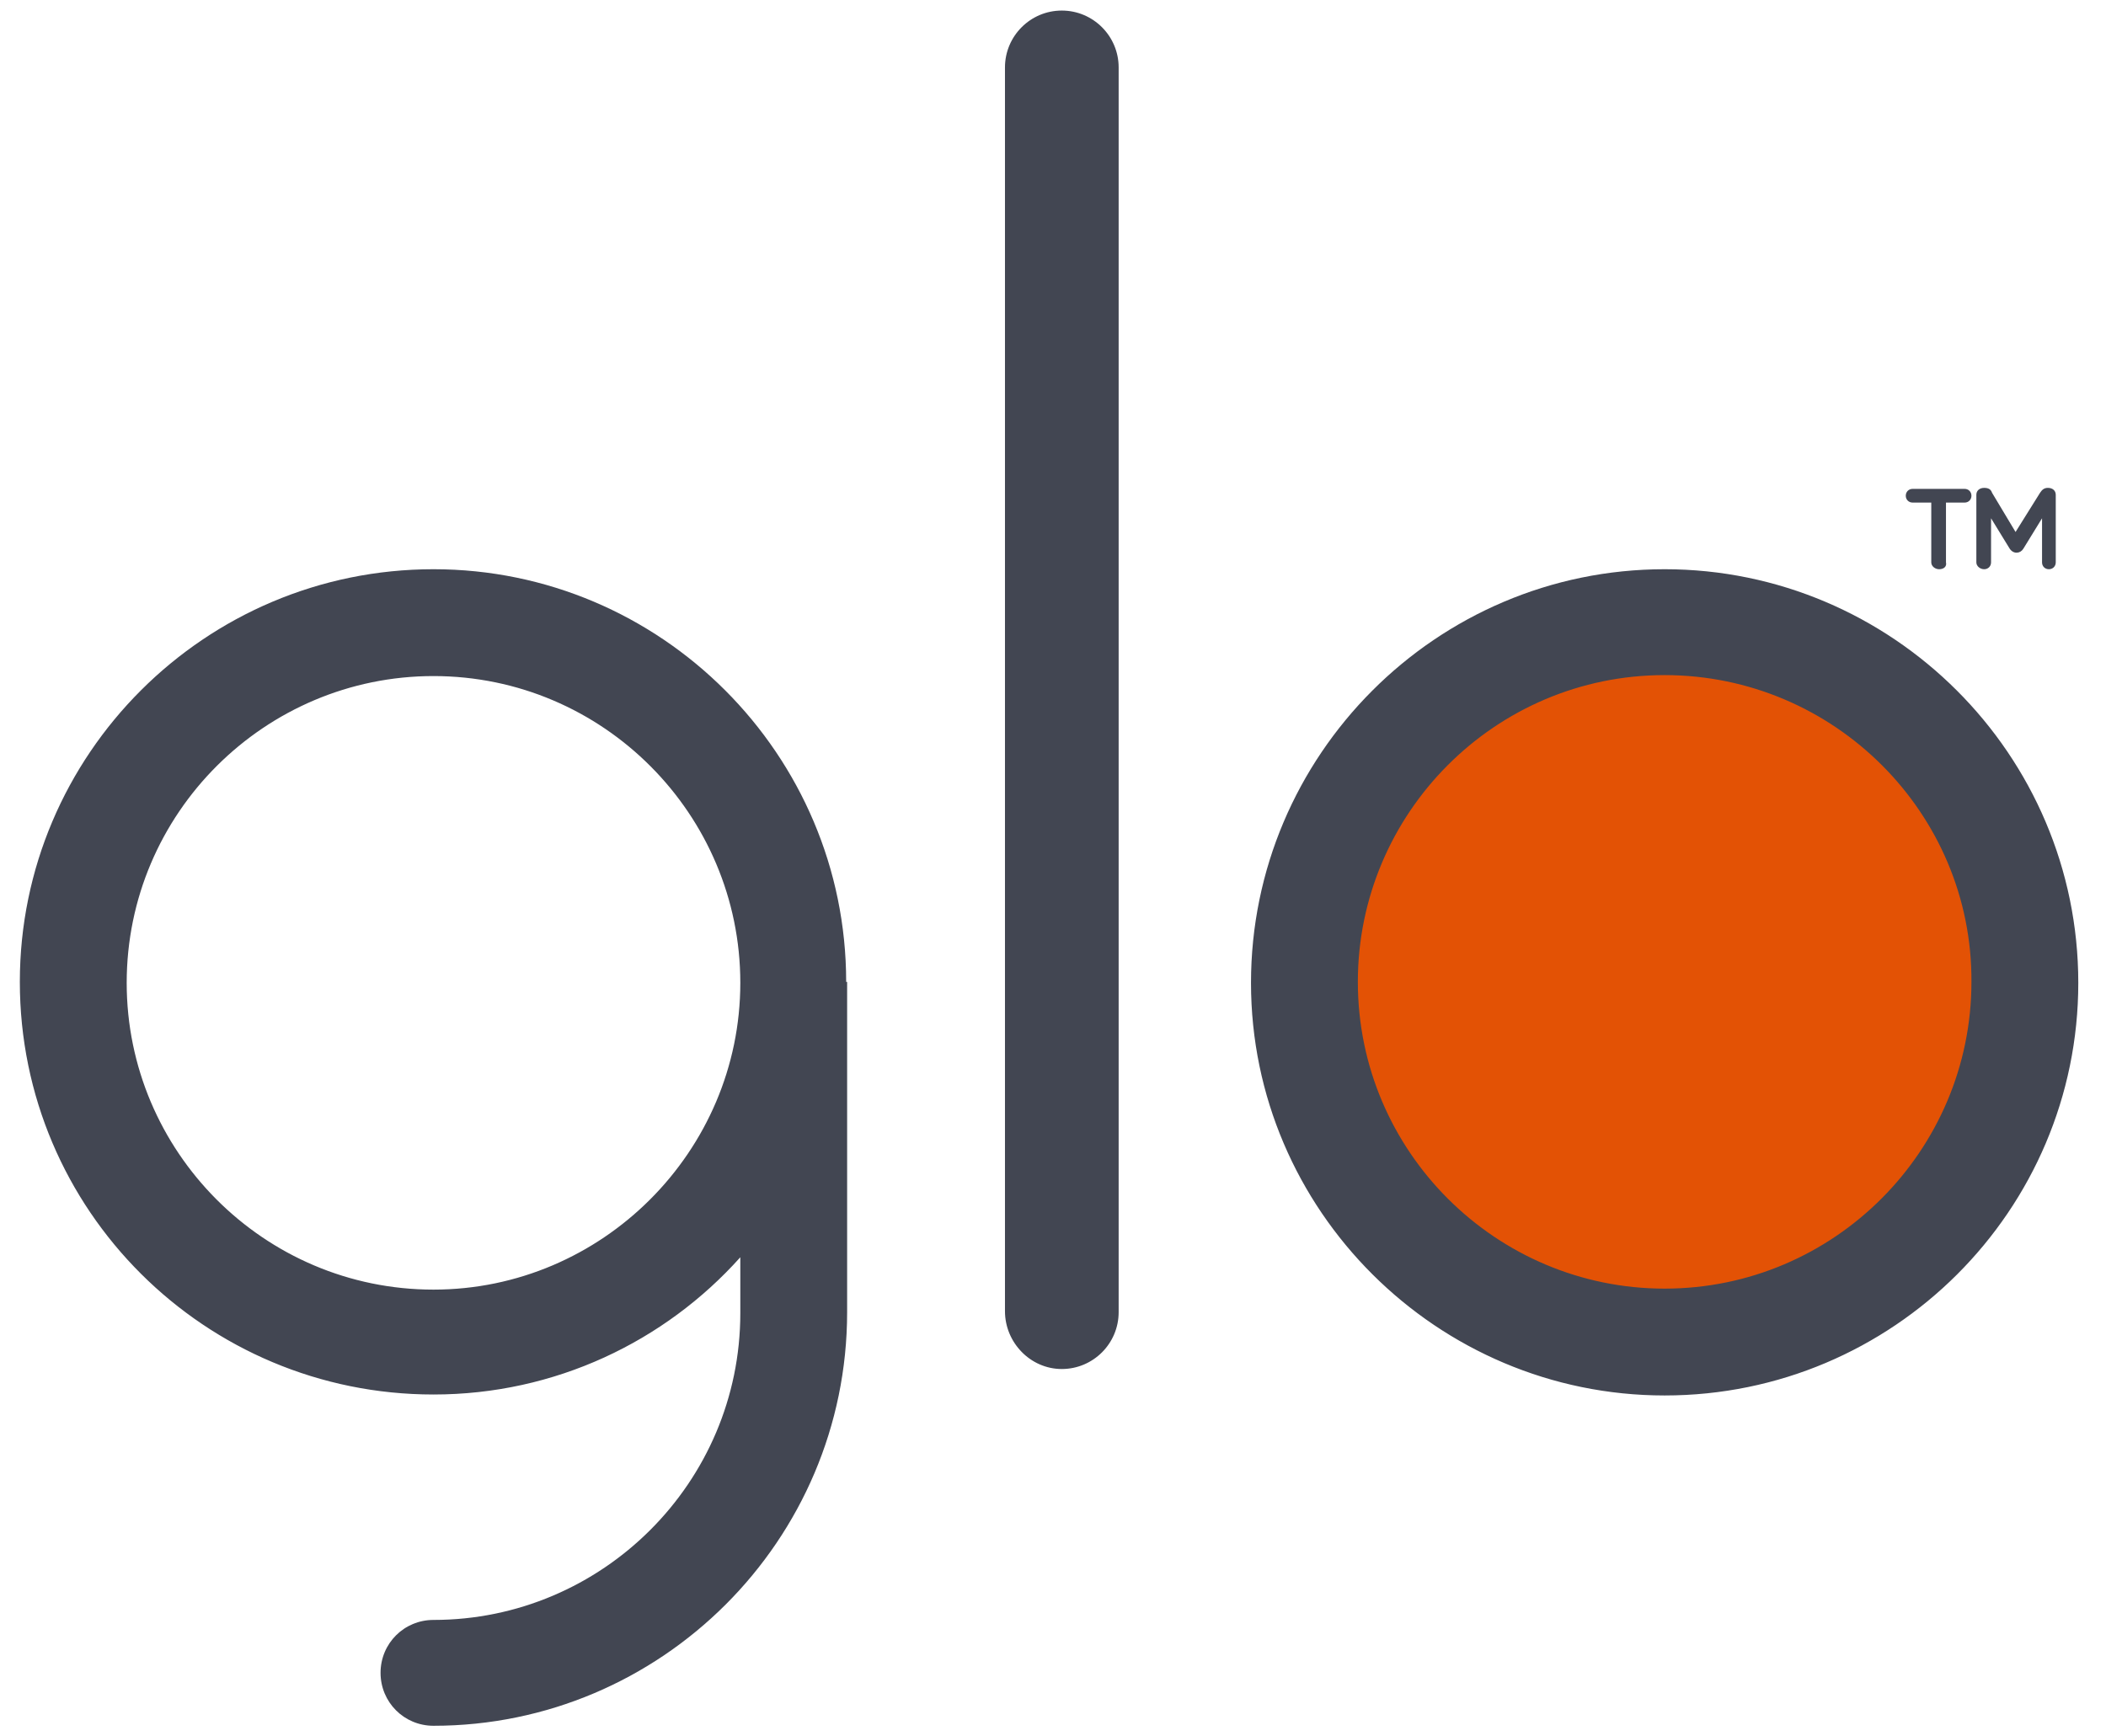<svg width="57" height="47" viewBox="0 0 57 47" fill="none" xmlns="http://www.w3.org/2000/svg">
<path d="M45.054 17.823C40.226 17.823 36.273 21.749 36.273 26.604C36.273 31.433 40.2 35.359 45.054 35.359C49.883 35.359 53.836 31.433 53.836 26.604C53.836 21.749 49.91 17.823 45.054 17.823Z" fill="#E35205"/>
<path d="M55.454 15.408C55.348 15.408 55.269 15.329 55.269 15.223V14.029L54.764 14.851C54.685 14.984 54.499 15.01 54.393 14.851L53.889 14.029V15.223C53.889 15.329 53.809 15.408 53.703 15.408C53.597 15.408 53.491 15.329 53.491 15.223V13.392C53.491 13.286 53.571 13.206 53.703 13.206C53.836 13.206 53.889 13.259 53.916 13.339L54.552 14.4L55.215 13.339C55.269 13.259 55.322 13.206 55.428 13.206C55.56 13.206 55.64 13.286 55.64 13.392V15.223C55.64 15.329 55.56 15.408 55.454 15.408ZM52.483 15.408C52.377 15.408 52.271 15.329 52.271 15.223V13.604H51.767C51.66 13.604 51.581 13.525 51.581 13.419C51.581 13.312 51.66 13.233 51.767 13.233H53.173C53.279 13.233 53.358 13.312 53.358 13.419C53.358 13.525 53.279 13.604 53.173 13.604H52.669V15.223C52.695 15.329 52.616 15.408 52.483 15.408ZM45.054 37.773C38.9 37.773 33.859 32.759 33.859 26.604C33.859 20.449 38.873 15.408 45.054 15.408C51.209 15.408 56.25 20.422 56.25 26.604C56.25 32.759 51.236 37.773 45.054 37.773ZM45.054 18.274C40.465 18.274 36.751 22.014 36.751 26.578C36.751 31.167 40.491 34.881 45.054 34.881C49.644 34.881 53.358 31.141 53.358 26.578C53.385 22.014 49.644 18.274 45.054 18.274ZM30.277 35.518V1.825C30.277 0.976 29.587 0.286 28.738 0.286C27.89 0.286 27.2 0.976 27.2 1.825V35.492C27.2 36.341 27.89 37.057 28.738 37.057C29.587 37.057 30.277 36.367 30.277 35.518ZM22.902 26.578C22.902 20.422 17.888 15.408 11.733 15.408C5.551 15.408 0.537 20.422 0.537 26.578C0.537 32.759 5.551 37.747 11.733 37.747C15.023 37.747 17.994 36.314 20.037 34.032V35.545C20.037 40.134 16.296 43.849 11.733 43.849C10.937 43.849 10.3 44.485 10.3 45.281C10.3 46.077 10.937 46.714 11.733 46.714C17.888 46.714 22.928 41.7 22.928 35.518V26.578H22.902ZM11.733 34.908C7.143 34.908 3.429 31.167 3.429 26.604C3.429 22.014 7.17 18.3 11.733 18.3C16.322 18.3 20.037 22.041 20.037 26.604C20.037 31.167 16.296 34.908 11.733 34.908Z" fill="#424652"/>
</svg>
